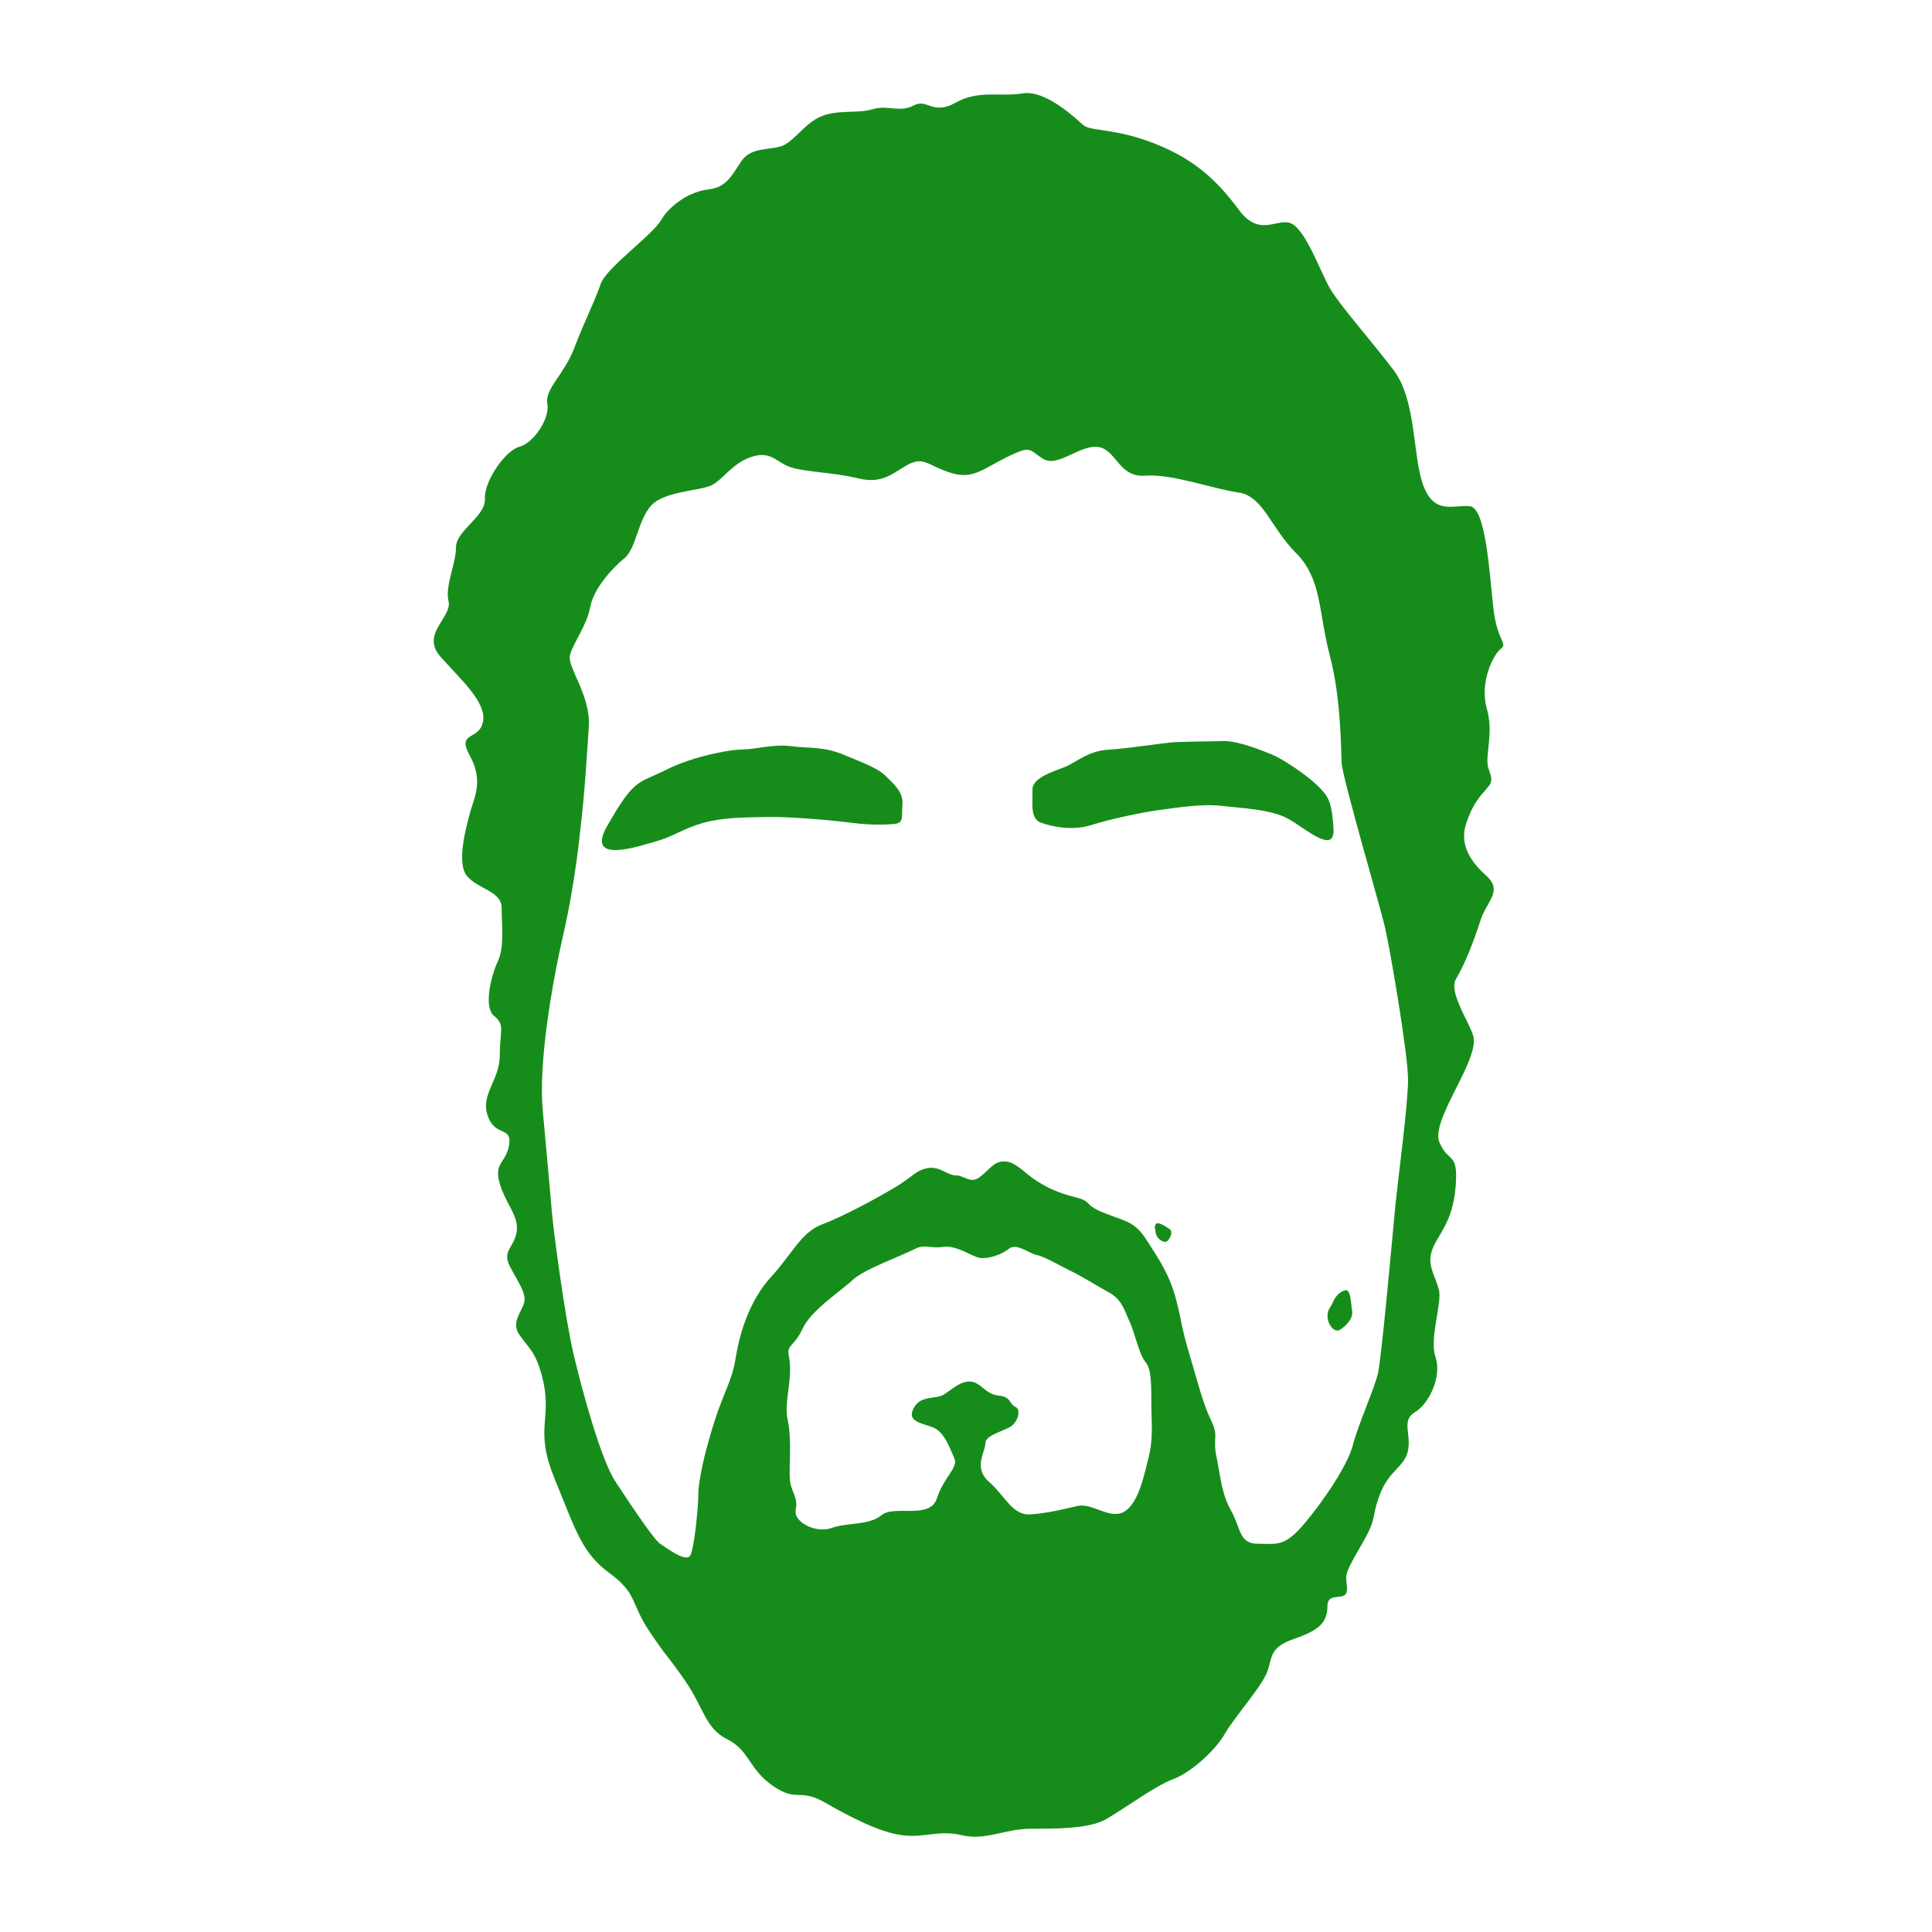 <?xml version="1.0" encoding="utf-8"?>
<!-- Generator: Adobe Illustrator 16.0.0, SVG Export Plug-In . SVG Version: 6.00 Build 0)  -->
<!DOCTYPE svg PUBLIC "-//W3C//DTD SVG 1.1//EN" "http://www.w3.org/Graphics/SVG/1.1/DTD/svg11.dtd">
<svg version="1.1" id="Layer_1" xmlns="http://www.w3.org/2000/svg" xmlns:xlink="http://www.w3.org/1999/xlink" x="0px" y="0px"
	 width="1000px" height="1000px" viewBox="0 0 1000 1000" enable-background="new 0 0 1000 1000" xml:space="preserve">
<g>
	<path fill="#168D1B" d="M772.938,314.606c-1.928-17.366-3.856-51.618-12.059-52.582c-8.201-0.965-18.332,4.826-24.12-10.611
		c-5.789-15.437-3.378-43.896-15.438-59.815c-12.061-15.919-28.462-34.248-33.284-42.931c-4.824-8.684-12.062-28.944-19.296-32.803
		c-7.237-3.859-16.401,7.72-27.498-7.234s-22.673-26.05-43.416-34.25c-20.743-8.2-33.287-6.271-37.146-9.648
		c-3.856-3.376-19.366-18.328-31.392-16.399c-12.023,1.93-22.638-1.93-34.697,4.824c-12.059,6.754-14.472-2.413-21.708,1.447
		c-7.235,3.86-13.506-0.482-21.225,1.93c-7.72,2.412-18.331,0-27.015,3.859c-8.684,3.86-13.99,13.508-20.743,15.437
		c-6.753,1.93-15.438,0.482-20.262,7.718c-4.823,7.236-7.717,13.507-16.883,14.473s-19.778,7.718-24.603,15.919
		c-4.825,8.201-28.46,24.603-31.354,33.286s-8.2,18.814-13.507,32.804c-5.307,13.989-15.438,21.226-13.99,28.944
		c1.447,7.718-7.236,20.441-14.472,22.281s-18.33,17.757-17.849,26.923c0.482,9.166-14.955,16.402-14.955,25.085
		c0,8.683-5.788,19.777-3.859,27.979c1.929,8.201-14.472,16.88-4.342,28.458c10.131,11.577,24.119,23.637,22.19,33.767
		c-1.929,10.13-13.989,4.825-6.753,17.849c7.236,13.025,1.93,22.19,0,29.427c-1.93,7.235-7.236,26.047-1.447,32.801
		c5.79,6.753,17.849,7.718,17.849,16.402c0,8.683,1.447,20.261-1.93,27.497c-3.377,7.235-7.719,23.634-1.93,28.459
		c5.789,4.823,2.895,7.203,2.895,20.239c0,13.038-10.13,20.274-6.271,31.37c3.859,11.096,12.542,5.307,11.095,14.954
		c-1.447,9.647-8.201,9.164-4.824,20.261s10.13,16.881,8.683,25.082c-1.447,8.2-7.718,9.649-3.376,17.851
		c4.341,8.198,8.683,13.989,7.236,18.813c-1.447,4.824-6.754,10.132-2.413,16.401c4.341,6.271,8.351,8.666,11.653,21.217
		c5.991,22.771-4.414,26.531,6.681,53.547c11.095,27.016,13.99,38.116,28.462,48.729c14.472,10.612,10.613,15.438,20.743,30.392
		c10.131,14.954,7.718,10.134,17.849,24.607c10.131,14.472,10.613,25.084,22.19,30.873c11.578,5.788,11.096,15.438,23.639,24.119
		c12.542,8.685,13.507,0.966,27.014,8.685c13.509,7.718,28.462,15.438,40.039,16.885c11.578,1.447,18.814-2.895,30.875,0
		c12.061,2.896,22.19-3.378,35.698-3.378c13.507,0,29.908,0,38.591-4.824c8.685-4.823,25.567-17.364,34.733-20.742
		c9.167-3.377,21.708-14.474,27.014-23.639c5.309-9.166,19.774-25.083,22.188-32.803c2.411-7.72,1.445-12.061,13.99-16.402
		c12.542-4.342,16.884-8.409,16.884-16.747s10.13-1.584,10.13-8.819s-2.896-5.306,6.754-21.707
		c9.646-16.402,5.305-13.99,10.13-27.017c4.825-13.025,13.033-14.473,14.718-23.154c1.686-8.685-3.622-15.438,3.614-19.779
		c7.235-4.342,13.988-18.33,10.612-28.46c-3.377-10.132,3.622-27.87,1.691-35.107c-1.929-7.234-6.029-12.18-3.616-19.897
		c2.411-7.72,10.782-14.11,12.302-32.924c1.517-18.814-3.498-12.061-8.322-23.155c-4.824-11.096,19.175-40.521,17.729-53.908
		c-0.66-6.104-13.546-23.61-9.159-30.847c4.386-7.236,9.152-19.315,12.531-29.929c3.378-10.612,12.06-15.438,2.895-23.638
		c-9.166-8.201-13.509-16.882-10.131-27.012s7.236-13.99,10.131-17.367s3.857-4.342,1.447-10.613
		c-2.411-6.271,2.895-17.845-0.964-31.353c-3.859-13.508,3.378-27.978,7.234-30.872
		C780.656,332.935,774.867,331.973,772.938,314.606z M594.454,754.539c-1.81,6.875-4.703,23.035-12.302,27.738
		s-16.522-4.583-24.482-2.774c-7.959,1.81-14.833,3.618-24.24,4.342c-9.406,0.725-13.225-9.646-21.545-16.883
		c-8.322-7.236-1.81-15.558-1.852-19.899c-0.041-4.341,9.646-6.271,13.267-8.805c3.617-2.533,5.427-8.683,2.17-10.13
		c-3.256-1.447-1.809-5.065-8.683-5.789s-9.045-6.874-14.473-7.237c-5.428-0.36-9.769,4.344-14.11,6.875
		c-4.341,2.532-12.827-0.209-15.919,8.321c-1.837,5.069,3.618,6.151,10.131,8.321c6.512,2.172,9.407,11.58,11.577,16.283
		c2.171,4.703-5.427,9.406-9.045,20.623c-3.618,11.216-22.07,3.255-28.583,8.682c-6.512,5.426-18.09,3.801-26.05,6.694
		c-7.96,2.895-19.899-3.076-18.452-9.589c1.446-6.513-2.713-9.228-3.075-16.102s1.085-20.441-1.085-30.21
		c-2.17-9.77,3.035-21.188,0.542-33.647c-1.085-5.428,2.895-4.342,7.235-13.749c4.342-9.406,19.537-19.176,25.688-24.965
		c6.151-5.788,24.332-12.068,32.562-16.28c4.888-2.5,7.599,0,14.473-0.985c6.875-0.987,14.834,4.966,18.813,5.688
		c3.979,0.726,11.216-1.446,15.195-4.703c3.98-3.257,10.493,2.532,14.472,3.257c3.98,0.724,13.749,6.512,17.729,8.32
		c3.979,1.811,13.388,7.599,19.898,11.216c6.514,3.618,7.96,9.771,10.491,15.196c2.533,5.428,4.704,16.645,8.323,20.983
		c3.617,4.343,2.531,17.006,2.896,26.412C596.384,741.152,596.264,747.665,594.454,754.539z M721.929,627.185
		c-1.446,15.559-6.875,75.617-8.684,83.576c-1.81,7.96-10.491,27.136-13.024,37.267c-2.531,10.131-15.194,28.942-25.326,40.884
		c-10.131,11.938-14.109,10.13-23.879,10.13c-9.769,0-8.683-7.96-13.748-17.004c-5.065-9.045-5.428-17.366-7.598-27.859
		c-2.172-10.492,1.447-10.13-2.895-19.175c-4.344-9.046-6.874-19.9-11.218-34.372c-4.342-14.472-3.616-15.919-6.873-28.22
		c-3.258-12.302-8.321-19.899-14.835-30.029c-6.513-10.131-10.13-9.769-22.069-14.472c-11.938-4.704-5.428-5.79-15.559-8.323
		c-10.13-2.531-16.643-6.15-21.707-9.768c-5.064-3.618-9.364-8.685-14.835-8.685c-5.468,0-7.416,4.342-12.843,8.321
		c-4.558,3.342-7.779-1.085-12.121-1.085c-4.341,0-8.316-4.854-14.468-3.768c-6.151,1.085-7.963,4.49-16.285,9.557
		c-8.322,5.063-27.497,15.558-38.352,19.537s-15.799,15.622-26.411,27.135c-10.673,11.578-16.101,27.859-18.271,41.245
		c-2.171,13.388-5.539,16.229-11.275,34.13c-5.105,15.931-8.201,30.633-8.201,37.146c0,6.514-2.05,28.222-4.221,31.839
		s-12.302-3.979-15.558-6.15c-3.256-2.17-15.558-20.623-23.154-32.2c-7.599-11.577-17.367-47.758-21.708-66.21
		c-4.341-18.451-10.492-64.4-11.216-73.807c-0.724-9.407-2.532-28.222-4.703-52.462s4.703-64.764,10.854-91.536
		c6.151-26.773,8.684-53.908,8.684-53.908c2.192-18.036,3.256-36.904,4.341-52.823s-11.216-30.753-9.769-36.904
		c1.447-6.151,8.683-15.196,10.492-24.965c1.809-9.768,11.578-20.261,17.728-25.326c6.151-5.065,6.875-19.537,13.749-27.135
		c6.874-7.598,24.964-7.598,31.115-10.492c6.151-2.895,10.854-11.578,20.984-14.834c10.13-3.256,12.663,2.895,20.261,5.427
		c7.597,2.532,21.708,2.532,35.094,5.789c13.387,3.256,18.814-3.98,26.412-7.598c7.598-3.618,9.769,1.085,21.346,4.704
		c11.578,3.618,16.644-2.171,29.308-8.322c12.663-6.151,10.853-3.618,18.451,1.085c7.598,4.704,19.175-7.597,28.582-6.15
		c9.406,1.447,10.492,15.919,24.239,14.833c13.749-1.085,35.097,6.874,48.121,8.683c13.024,1.81,16.643,18.09,30.029,31.477
		c13.386,13.387,11.577,31.115,17.366,52.823c5.788,21.708,5.788,48.119,6.15,55.717c0.361,7.598,19.898,74.169,22.433,85.023
		c2.53,10.854,11.938,65.486,11.938,78.873S723.376,611.627,721.929,627.185z"/>
	<path fill="#168D1B" d="M458.175,401.421c-3.618-3.618-11.095-6.512-21.708-10.854c-10.613-4.342-17.849-3.136-27.015-4.342
		s-18.572,1.688-24.843,1.688c-6.271,0-19.72,2.773-28.644,5.908c-8.924,3.136-11.396,4.945-19.115,8.323
		c-7.718,3.377-11.336,5.548-22.673,25.567s16.885,10.13,25.568,7.719c8.683-2.412,13.748-6.513,23.879-9.407
		c10.13-2.894,20.502-2.894,32.08-3.136s30.365,1.167,46.311,3.136c7.693,0.951,15.437,0.966,20.743,0.482
		c5.308-0.482,3.859-3.858,4.341-10.372C467.582,409.622,461.793,405.04,458.175,401.421z"/>
	<path fill="#168D1B" d="M690.21,428.559c-0.963-14.113-2.654-16.524-8.683-22.314c-6.029-5.789-18.271-13.749-23.096-15.678
		c-4.823-1.929-17.607-7.235-25.325-6.994c-7.72,0.241-21.769,0.242-27.075,0.724c-5.308,0.482-23.096,3.204-32.26,3.738
		c-10.592,0.617-16.464,6.392-22.251,8.804c-5.789,2.412-17.365,5.548-17.126,12.062c0.239,6.512-1.447,14.713,4.343,16.884
		c5.789,2.171,16.641,4.343,26.29,1.207c9.646-3.138,27.496-6.754,34.974-7.719c7.479-0.966,21.71-3.378,32.081-2.172
		c10.37,1.206,26.049,1.689,35.214,6.995C676.462,429.4,691.174,442.673,690.21,428.559z"/>
	<path fill="#168D1B" d="M598.192,633.697c-0.905,1.809-0.361,1.085,0,4.342c0.343,3.071,4.342,5.789,5.97,4.342
		c1.629-1.447,3.076-4.885,1.266-6.15C603.619,634.963,599.097,631.888,598.192,633.697z"/>
	<path fill="#168D1B" d="M696.06,667.888c-3.257,1.085-5.064,3.618-6.149,6.15s-2.353,3.257-2.714,5.969
		c-0.681,5.104,3.438,10.132,6.332,8.323c2.895-1.811,7.055-5.79,6.331-9.771C699.135,674.581,699.316,666.802,696.06,667.888z"/>
</g>
</svg>
